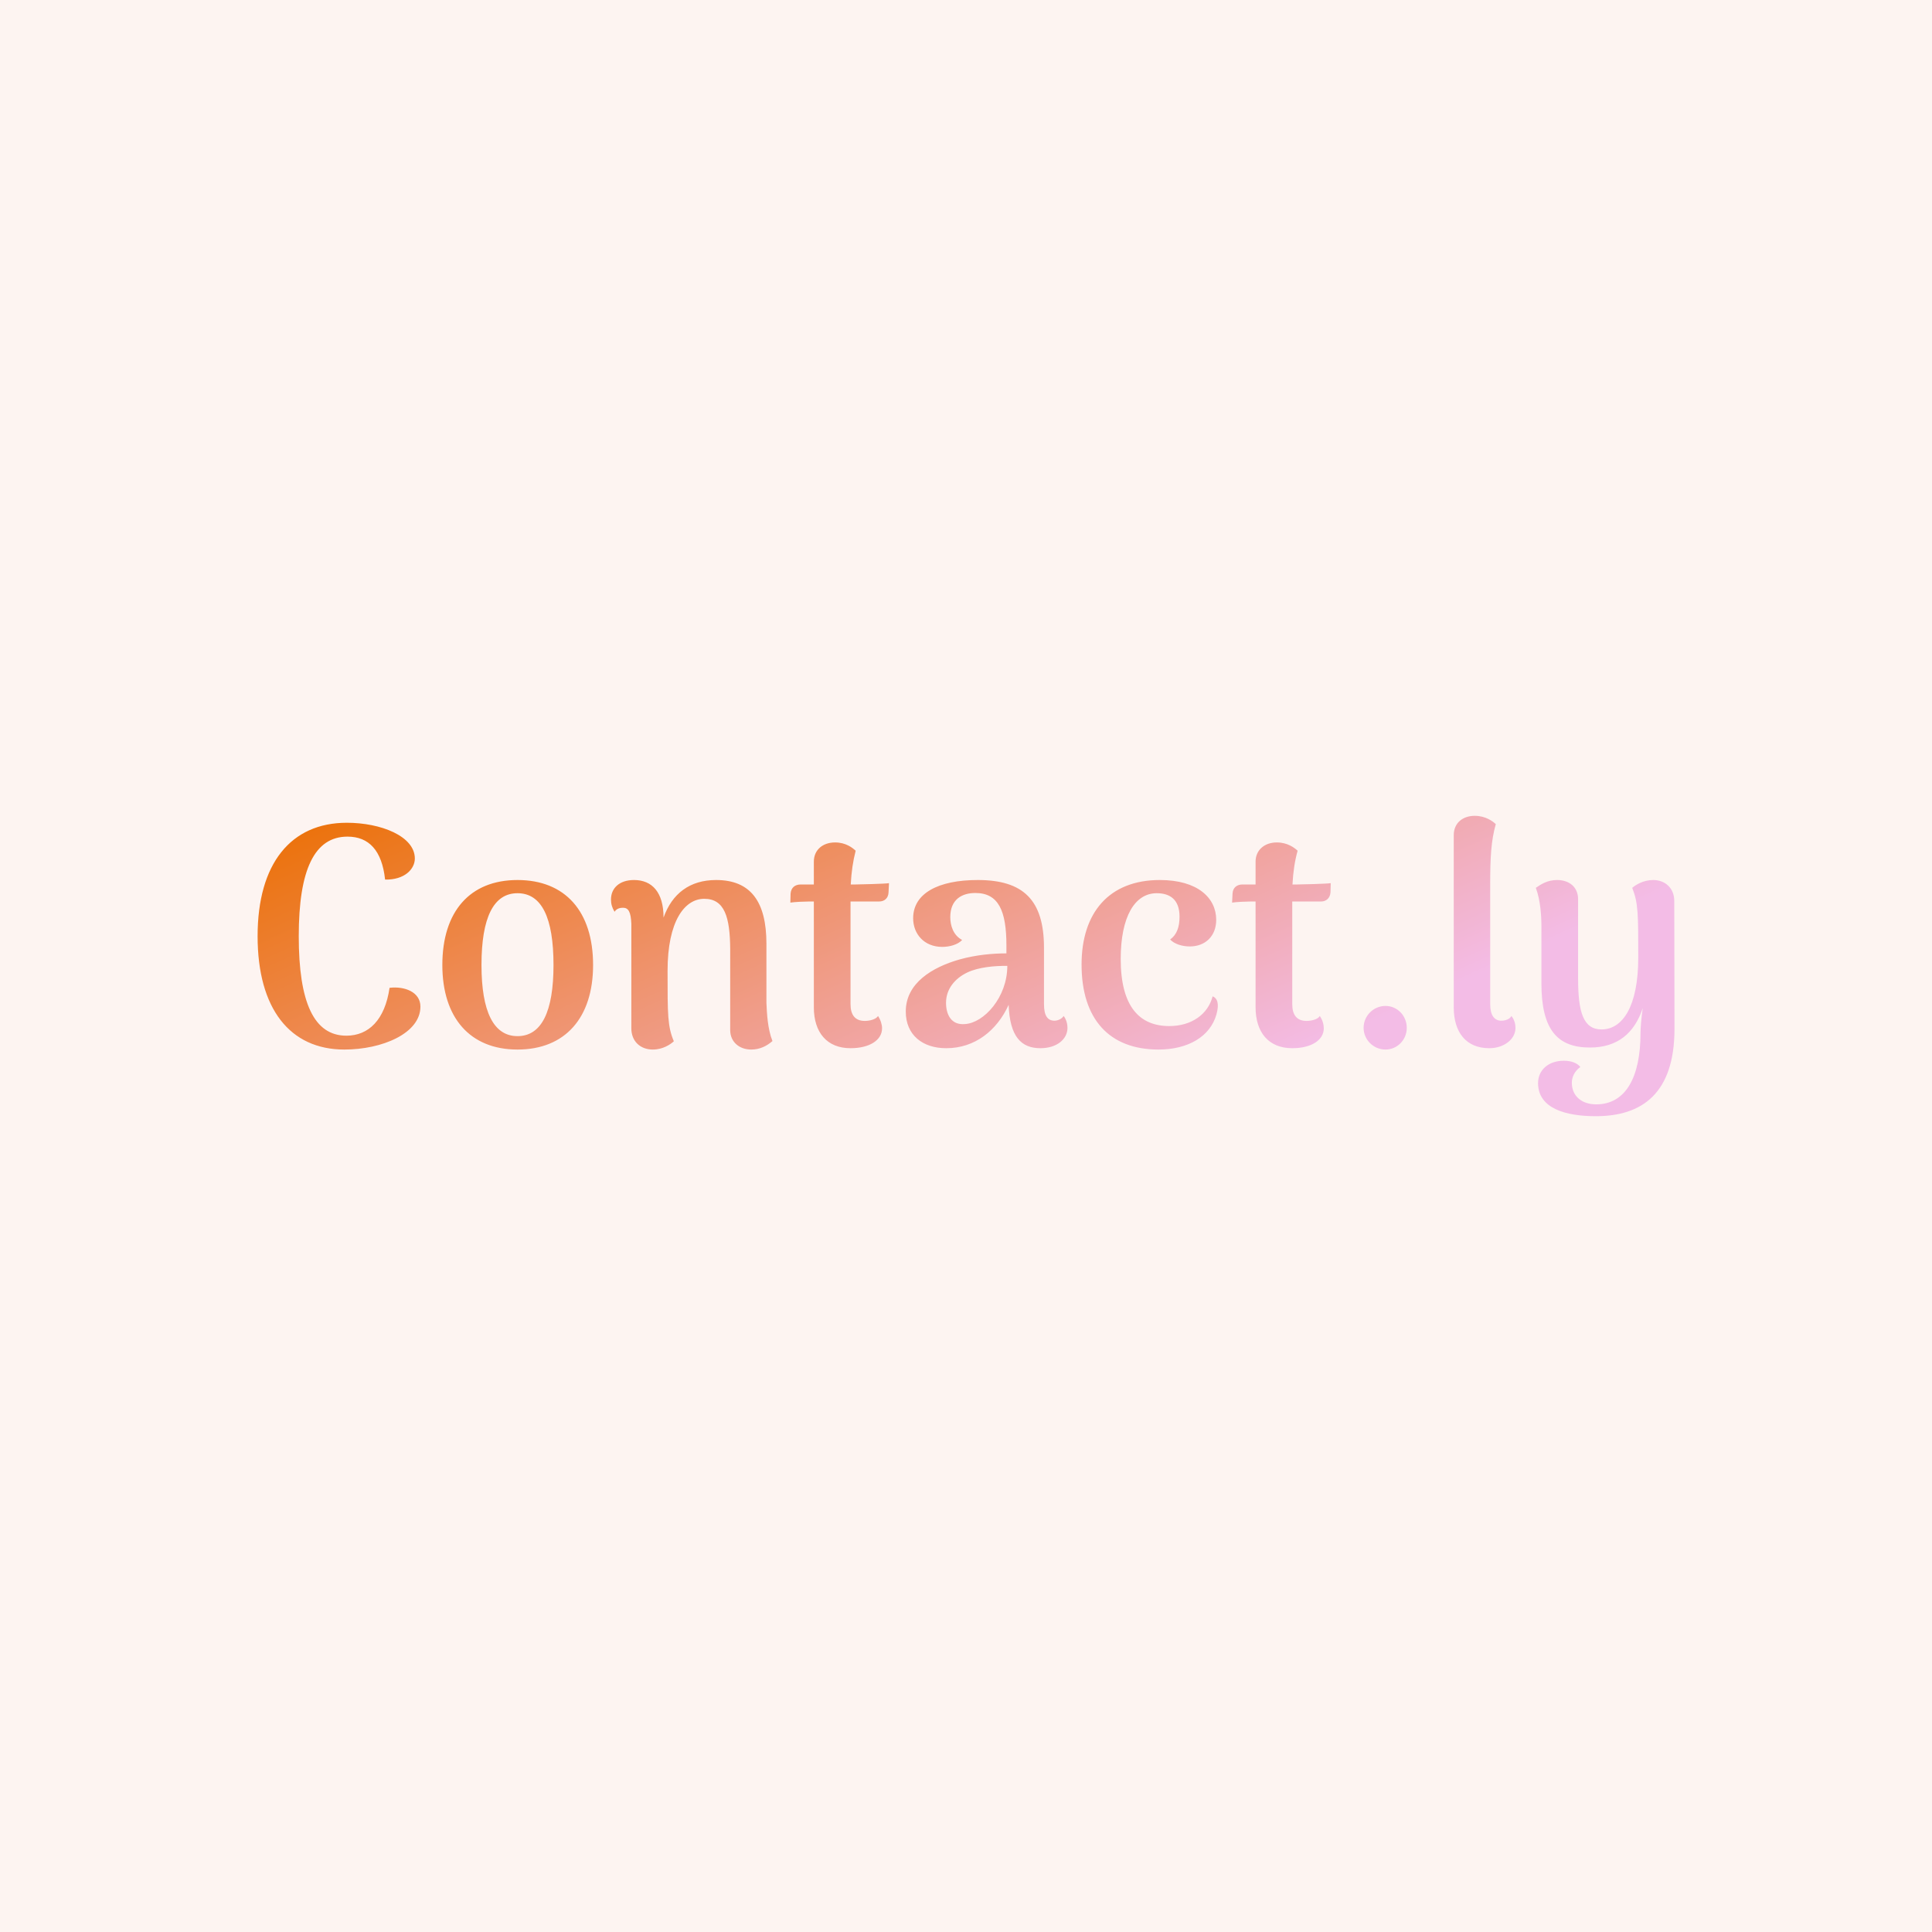 <svg data-v-fde0c5aa="" xmlns="http://www.w3.org/2000/svg" viewBox="0 0 300 300" class="font"><!----><defs data-v-fde0c5aa=""><!----></defs><rect data-v-fde0c5aa="" fill="#FDF4F1" x="0" y="0" width="300px" height="300px" class="logo-background-square"></rect><defs data-v-fde0c5aa=""><linearGradient data-v-fde0c5aa="" gradientTransform="rotate(25)" id="df605999-5c1e-494e-898e-fc471bd95bcb" x1="0%" y1="0%" x2="100%" y2="0%"><stop data-v-fde0c5aa="" offset="0%" stop-color="#EB6E00" stop-opacity="1"></stop><stop data-v-fde0c5aa="" offset="100%" stop-color="#F3BCE6" stop-opacity="1"></stop></linearGradient></defs><g data-v-fde0c5aa="" id="09c18951-ff5c-4a1b-ae8a-ec036015f520" fill="url(#df605999-5c1e-494e-898e-fc471bd95bcb)" transform="matrix(3.473,0,0,3.473,37.534,110.115)"><path d="M4.59 15.22C6.27 15.22 7.99 14.50 7.99 13.30C7.99 12.64 7.27 12.38 6.61 12.46C6.40 13.90 5.67 14.60 4.68 14.60C3.23 14.60 2.55 13.12 2.55 10.15C2.55 7.18 3.25 5.70 4.73 5.70C5.68 5.70 6.27 6.31 6.41 7.62C7.28 7.64 7.74 7.15 7.74 6.68C7.74 5.68 6.22 5.08 4.70 5.08C2.20 5.08 0.71 6.90 0.71 10.15C0.71 13.40 2.16 15.22 4.59 15.22ZM12.33 15.22C14.46 15.22 15.71 13.80 15.71 11.44C15.71 9.04 14.46 7.64 12.33 7.64C10.21 7.64 8.97 9.04 8.97 11.44C8.97 13.80 10.21 15.22 12.33 15.22ZM12.33 14.62C11.26 14.62 10.72 13.52 10.72 11.44C10.72 9.32 11.26 8.23 12.33 8.23C13.41 8.23 13.94 9.32 13.94 11.44C13.94 13.52 13.41 14.62 12.33 14.62ZM23.46 13.13L23.46 10.49C23.46 8.60 22.75 7.64 21.21 7.64C20.03 7.64 19.24 8.25 18.86 9.32C18.86 8.19 18.35 7.64 17.54 7.64C16.88 7.64 16.51 8.01 16.51 8.51C16.51 8.71 16.56 8.88 16.67 9.06C16.77 8.90 16.94 8.88 17.05 8.88C17.29 8.88 17.40 9.07 17.42 9.60L17.42 14.27C17.42 14.85 17.82 15.22 18.38 15.22C18.83 15.22 19.17 14.99 19.32 14.85C19.04 14.18 19.04 13.68 19.04 11.70C19.04 9.48 19.80 8.48 20.68 8.48C21.59 8.48 21.83 9.30 21.84 10.72L21.84 14.35C21.84 14.88 22.25 15.22 22.78 15.22C23.18 15.22 23.49 15.05 23.73 14.84C23.51 14.29 23.48 13.58 23.46 13.13ZM27.41 7.84L27.23 7.84C27.26 7.27 27.33 6.80 27.45 6.33C27.31 6.20 27.01 5.96 26.53 5.96C25.98 5.96 25.58 6.29 25.58 6.82L25.58 7.84L24.99 7.84C24.75 7.84 24.56 7.97 24.54 8.25L24.53 8.65C24.71 8.62 25.19 8.60 25.37 8.60L25.58 8.60L25.58 13.33C25.58 14.46 26.17 15.16 27.22 15.16C28.07 15.16 28.63 14.80 28.63 14.27C28.63 14.11 28.57 13.90 28.45 13.72C28.36 13.87 28.07 13.94 27.86 13.94C27.43 13.94 27.22 13.68 27.22 13.19L27.22 9.06L27.22 8.60L28.50 8.60C28.73 8.60 28.91 8.46 28.92 8.19L28.94 7.78C28.80 7.81 27.55 7.84 27.41 7.84ZM36.75 13.72C36.65 13.87 36.46 13.93 36.34 13.93C36.02 13.93 35.87 13.69 35.87 13.19L35.87 10.67C35.87 8.53 34.94 7.64 32.91 7.64C31.15 7.64 30.02 8.23 30.02 9.35C30.02 10.05 30.51 10.63 31.32 10.63C31.65 10.63 32.02 10.53 32.21 10.32C31.81 10.11 31.68 9.67 31.68 9.30C31.68 8.50 32.21 8.22 32.80 8.22C33.84 8.22 34.19 9.02 34.19 10.57L34.19 10.92C33.60 10.92 32.86 10.98 32.10 11.19C30.87 11.54 29.69 12.25 29.69 13.52C29.69 14.57 30.44 15.16 31.50 15.16C32.79 15.16 33.77 14.36 34.29 13.22C34.34 14.64 34.85 15.16 35.71 15.16C36.44 15.16 36.92 14.76 36.92 14.25C36.92 14.10 36.88 13.89 36.75 13.72ZM32.34 14.08C31.72 14.14 31.49 13.65 31.49 13.13C31.49 12.52 31.88 12.04 32.45 11.77C32.94 11.54 33.66 11.47 34.23 11.48C34.23 12.89 33.18 14.03 32.34 14.08ZM40.99 15.22C42.31 15.22 43.30 14.64 43.58 13.65C43.72 13.15 43.61 12.92 43.41 12.84C43.20 13.65 42.46 14.17 41.47 14.17C40.15 14.17 39.30 13.31 39.30 11.17C39.30 9.28 39.93 8.23 40.91 8.23C41.50 8.23 41.93 8.51 41.93 9.28C41.93 9.76 41.80 10.09 41.51 10.30C41.71 10.51 42.06 10.61 42.39 10.61C43.08 10.61 43.57 10.15 43.57 9.42C43.57 8.44 42.74 7.64 41.05 7.64C38.79 7.64 37.55 9.09 37.55 11.42C37.55 13.86 38.79 15.22 40.99 15.22ZM47.17 7.84L46.98 7.84C47.01 7.27 47.08 6.80 47.21 6.33C47.07 6.20 46.76 5.96 46.28 5.96C45.74 5.96 45.33 6.29 45.33 6.82L45.33 7.84L44.74 7.84C44.51 7.84 44.31 7.97 44.30 8.25L44.28 8.65C44.46 8.62 44.94 8.60 45.12 8.60L45.33 8.60L45.33 13.33C45.33 14.46 45.92 15.16 46.97 15.16C47.82 15.16 48.38 14.80 48.38 14.27C48.38 14.11 48.33 13.90 48.20 13.72C48.12 13.87 47.82 13.94 47.61 13.94C47.18 13.94 46.97 13.68 46.97 13.19L46.97 9.06L46.97 8.60L48.26 8.60C48.48 8.60 48.66 8.46 48.68 8.19L48.69 7.78C48.55 7.81 47.31 7.84 47.17 7.84ZM51.14 15.22C51.67 15.22 52.09 14.78 52.09 14.25C52.09 13.71 51.67 13.27 51.14 13.27C50.60 13.27 50.16 13.71 50.16 14.25C50.16 14.78 50.60 15.22 51.14 15.22ZM55.78 15.16C56.41 15.16 56.95 14.78 56.95 14.25C56.95 14.10 56.91 13.89 56.77 13.72C56.69 13.87 56.48 13.93 56.32 13.93C56 13.93 55.82 13.68 55.82 13.19L55.82 7.87C55.82 6.61 55.86 5.89 56.07 5.14C55.93 5.01 55.61 4.77 55.13 4.77C54.60 4.77 54.19 5.08 54.19 5.64L54.19 13.33C54.19 14.46 54.75 15.16 55.78 15.16ZM64.05 8.58C64.05 7.99 63.63 7.64 63.11 7.64C62.65 7.64 62.31 7.87 62.17 7.99C62.44 8.67 62.44 9.16 62.44 11.10C62.44 13.31 61.73 14.32 60.80 14.32C59.98 14.32 59.75 13.55 59.75 12.03L59.75 8.50C59.75 7.95 59.35 7.64 58.81 7.64C58.38 7.64 58.09 7.83 57.86 7.99C58.07 8.55 58.11 9.25 58.11 9.72L58.11 12.26C58.11 14.35 58.84 15.13 60.28 15.13C61.52 15.13 62.27 14.48 62.64 13.37C62.58 13.79 62.54 14.24 62.54 14.49C62.54 16.45 61.88 17.67 60.56 17.67C59.91 17.67 59.47 17.30 59.47 16.70C59.47 16.48 59.57 16.20 59.85 16.00C59.71 15.82 59.44 15.72 59.11 15.72C58.42 15.72 57.96 16.14 57.96 16.72C57.96 17.86 59.21 18.20 60.54 18.20C62.58 18.20 64.06 17.21 64.06 14.29Z"></path></g><!----><!----></svg>